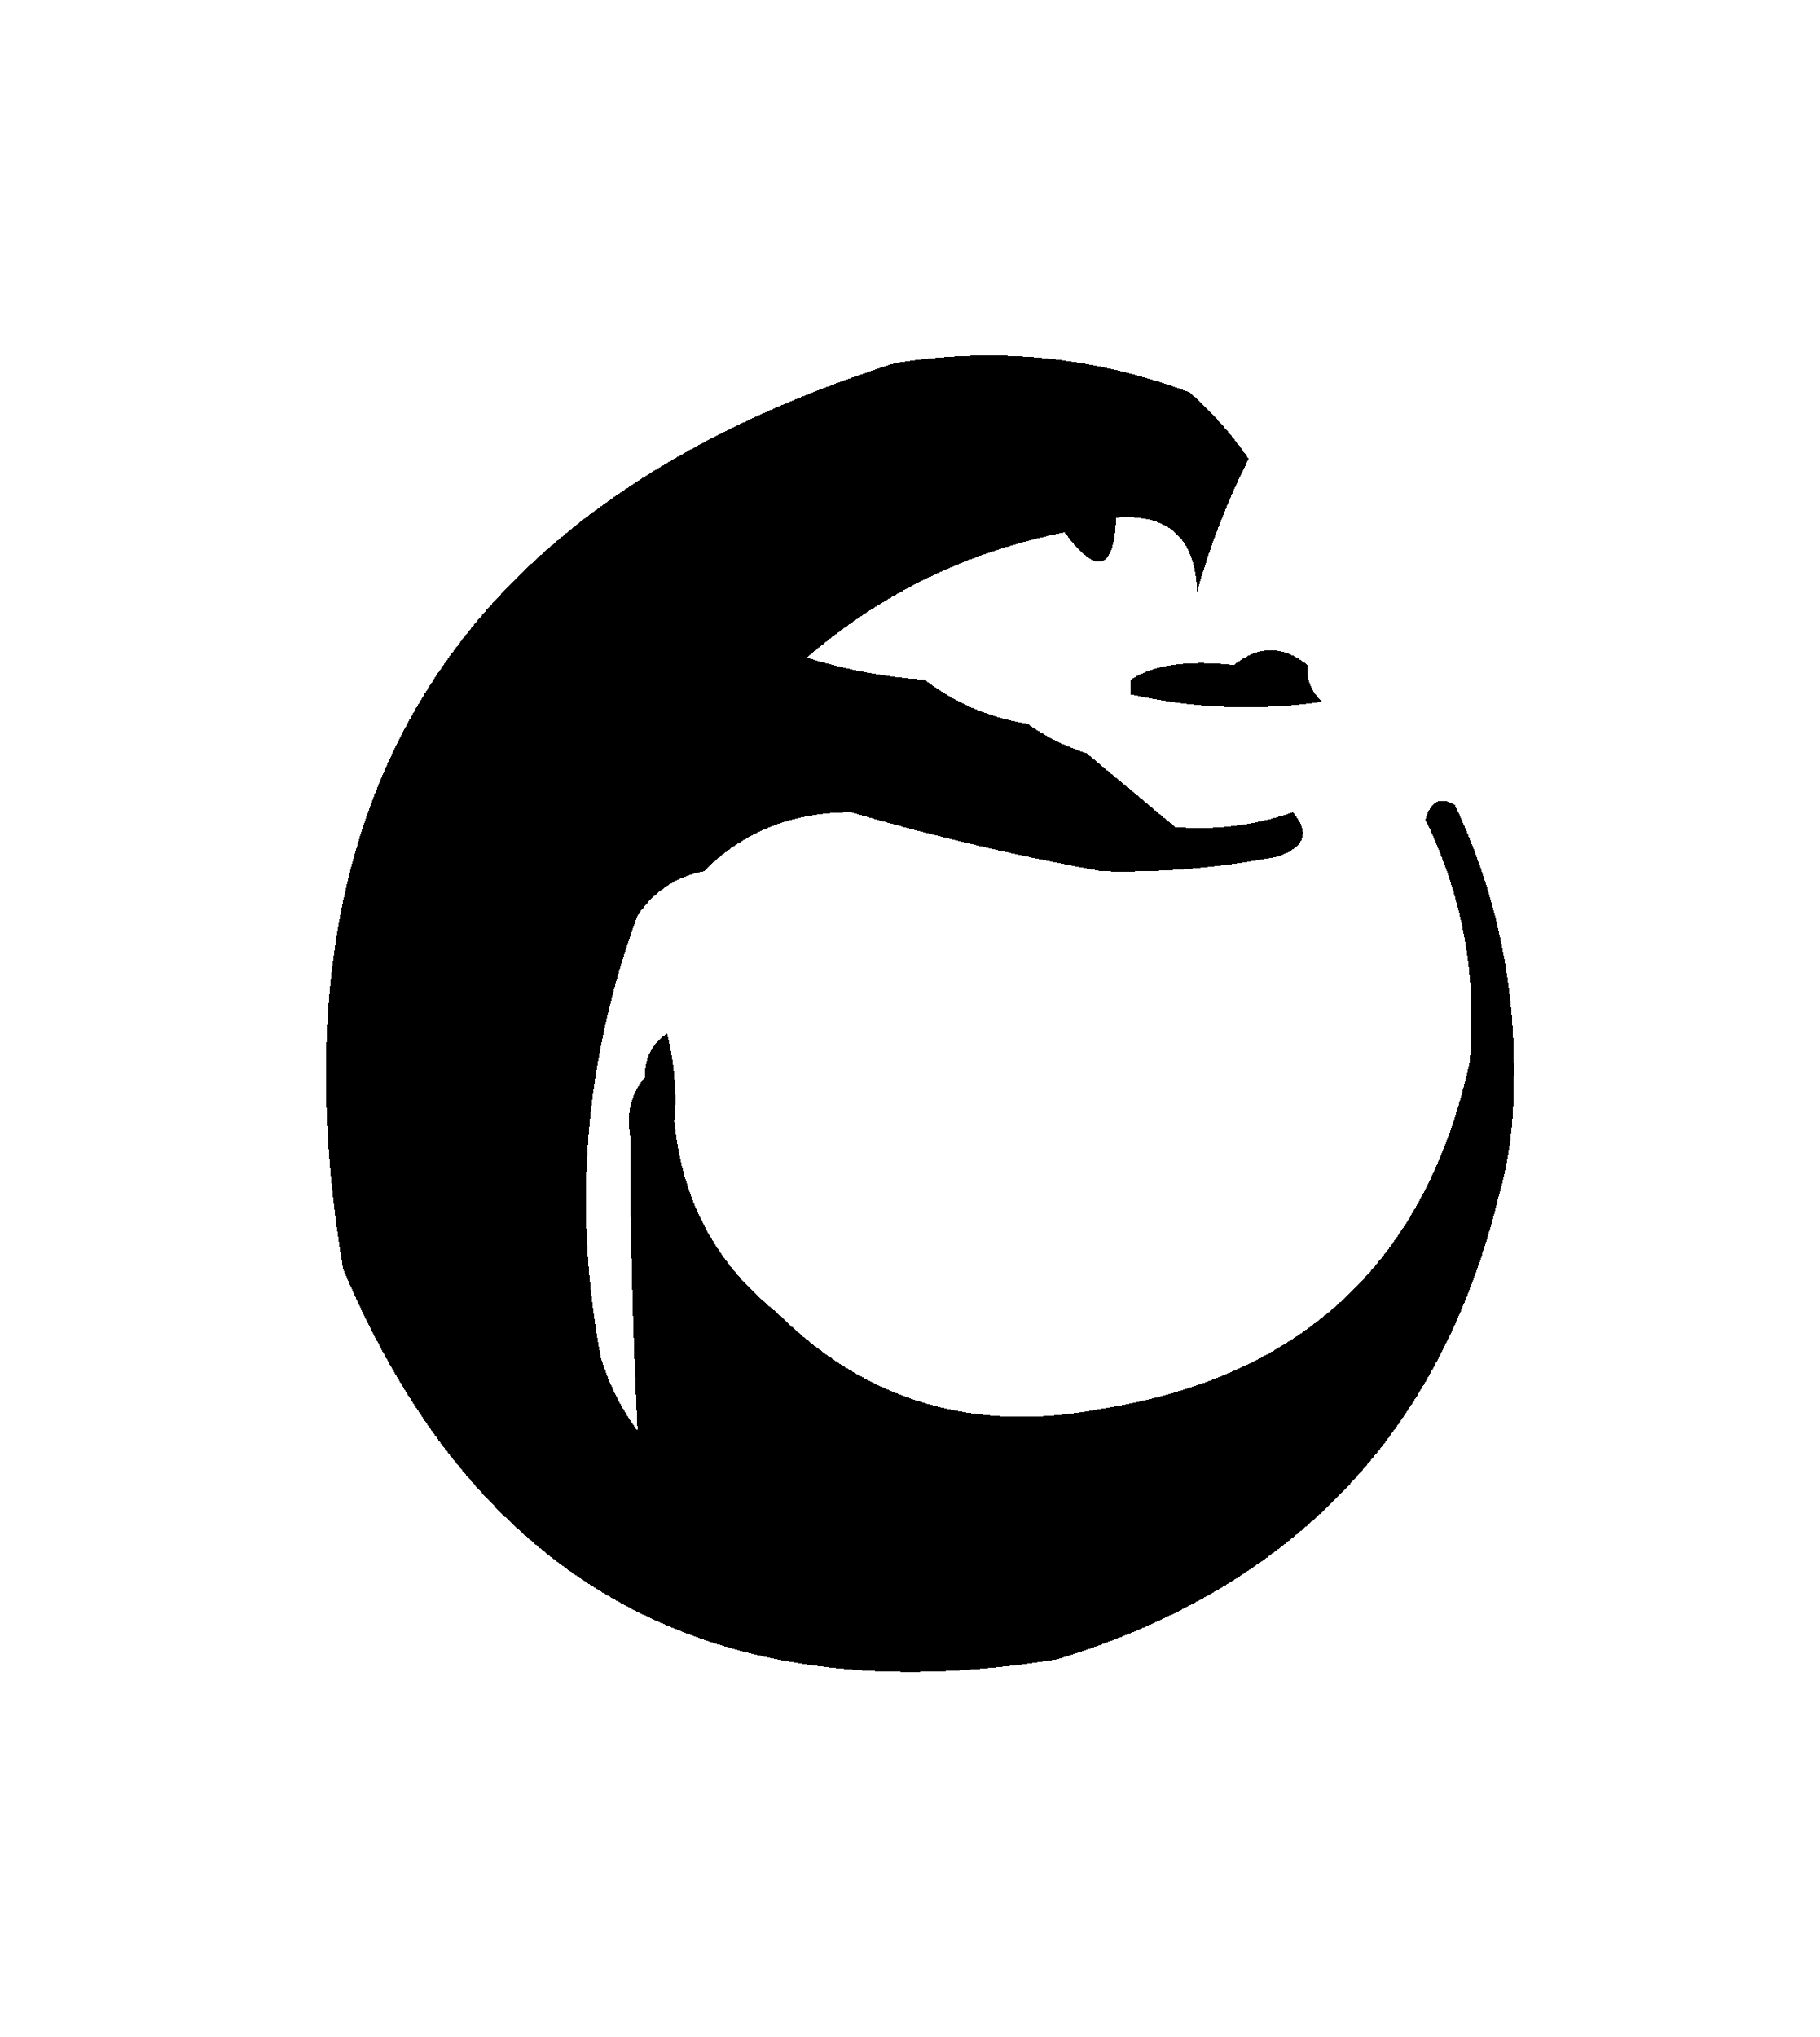 <?xml version="1.0" encoding="UTF-8"?>
<!DOCTYPE svg PUBLIC "-//W3C//DTD SVG 1.1//EN" "http://www.w3.org/Graphics/SVG/1.1/DTD/svg11.dtd">
<svg xmlns="http://www.w3.org/2000/svg" version="1.1" width="101px" height="113px" style="shape-rendering:crispEdges; text-rendering:geometricPrecision; image-rendering:optimizeQuality; fill-rule:evenodd; clip-rule:evenodd" xmlns:xlink="http://www.w3.org/1999/xlink" viewBox="-11.3 -11.3 123.6 135.6" preserveAspectRatio="xMidYMid meet">
<g><path style="opacity:1" fill="#000000" d="M 73.5,18.5 C 72.063,21.345 70.896,24.345 70,27.5C 69.871,23.882 68.038,22.215 64.5,22.5C 64.351,26.123 63.184,26.457 61,23.5C 54.38,24.812 48.547,27.645 43.5,32C 46.117,32.822 48.783,33.322 51.5,33.5C 53.509,35.065 55.843,36.065 58.5,36.5C 59.672,37.345 61.005,38.011 62.5,38.5C 64.475,40.137 66.475,41.804 68.5,43.5C 70.833,44.167 73.167,44.833 75.5,45.5C 71.548,46.272 67.548,46.605 63.5,46.5C 57.759,45.462 52.093,44.129 46.5,42.5C 42.515,42.489 39.182,43.822 36.5,46.5C 34.629,46.859 33.129,47.859 32,49.5C 28.405,59.256 27.572,69.256 29.5,79.5C 30.046,81.303 30.88,82.97 32,84.5C 31.671,77.879 31.504,71.212 31.5,64.5C 31.232,62.901 31.566,61.568 32.5,60.5C 33.167,61.5 33.833,62.5 34.5,63.5C 35.015,68.867 37.349,73.201 41.5,76.5C 47.525,82.486 54.858,84.653 63.5,83C 77.195,80.804 85.528,72.97 88.5,59.5C 89.222,59.083 89.722,58.416 90,57.5C 90.499,61.152 90.665,64.818 90.5,68.5C 86.561,84.61 76.561,95.11 60.5,100C 37.232,103.788 21.065,94.955 12,73.5C 6.751,42.164 19.251,21.664 49.5,12C 56.385,10.902 63.051,11.569 69.5,14C 71.041,15.371 72.375,16.871 73.5,18.5 Z"/></g>
<g><path style="opacity:1" fill="#000000" d="M 72.5,32.5 C 77.306,32.951 77.472,33.618 73,34.5C 70.502,34.083 68.002,33.749 65.5,33.5C 67.013,32.49 69.347,32.157 72.5,32.5 Z"/></g>
<g><path style="opacity:1" fill="#000000" d="M 72.5,32.5 C 74.167,31.167 75.833,31.167 77.5,32.5C 77.414,33.496 77.748,34.329 78.5,35C 74.129,35.629 69.796,35.462 65.5,34.5C 65.5,34.167 65.5,33.833 65.5,33.5C 68.002,33.749 70.502,34.083 73,34.5C 77.472,33.618 77.306,32.951 72.5,32.5 Z"/></g>
<g><path style="opacity:1" fill="#000000" d="M 75.5,45.5 C 73.167,44.833 70.833,44.167 68.5,43.5C 71.249,43.726 73.916,43.393 76.5,42.5C 77.665,43.859 77.332,44.859 75.5,45.5 Z"/></g>
<g><path style="opacity:1" fill="#000000" d="M 90.5,68.5 C 90.665,64.818 90.499,61.152 90,57.5C 89.722,58.416 89.222,59.083 88.5,59.5C 89.038,53.703 88.038,48.203 85.5,43C 85.85,41.742 86.516,41.409 87.5,42C 90.331,47.971 91.664,54.305 91.5,61C 91.497,63.69 91.164,66.19 90.5,68.5 Z"/></g>
<g><path style="opacity:1" fill="#000000" d="M 34.5,63.5 C 33.833,62.5 33.167,61.5 32.5,60.5C 32.461,59.244 32.961,58.244 34,57.5C 34.495,59.473 34.662,61.473 34.5,63.5 Z"/></g>
</svg>
